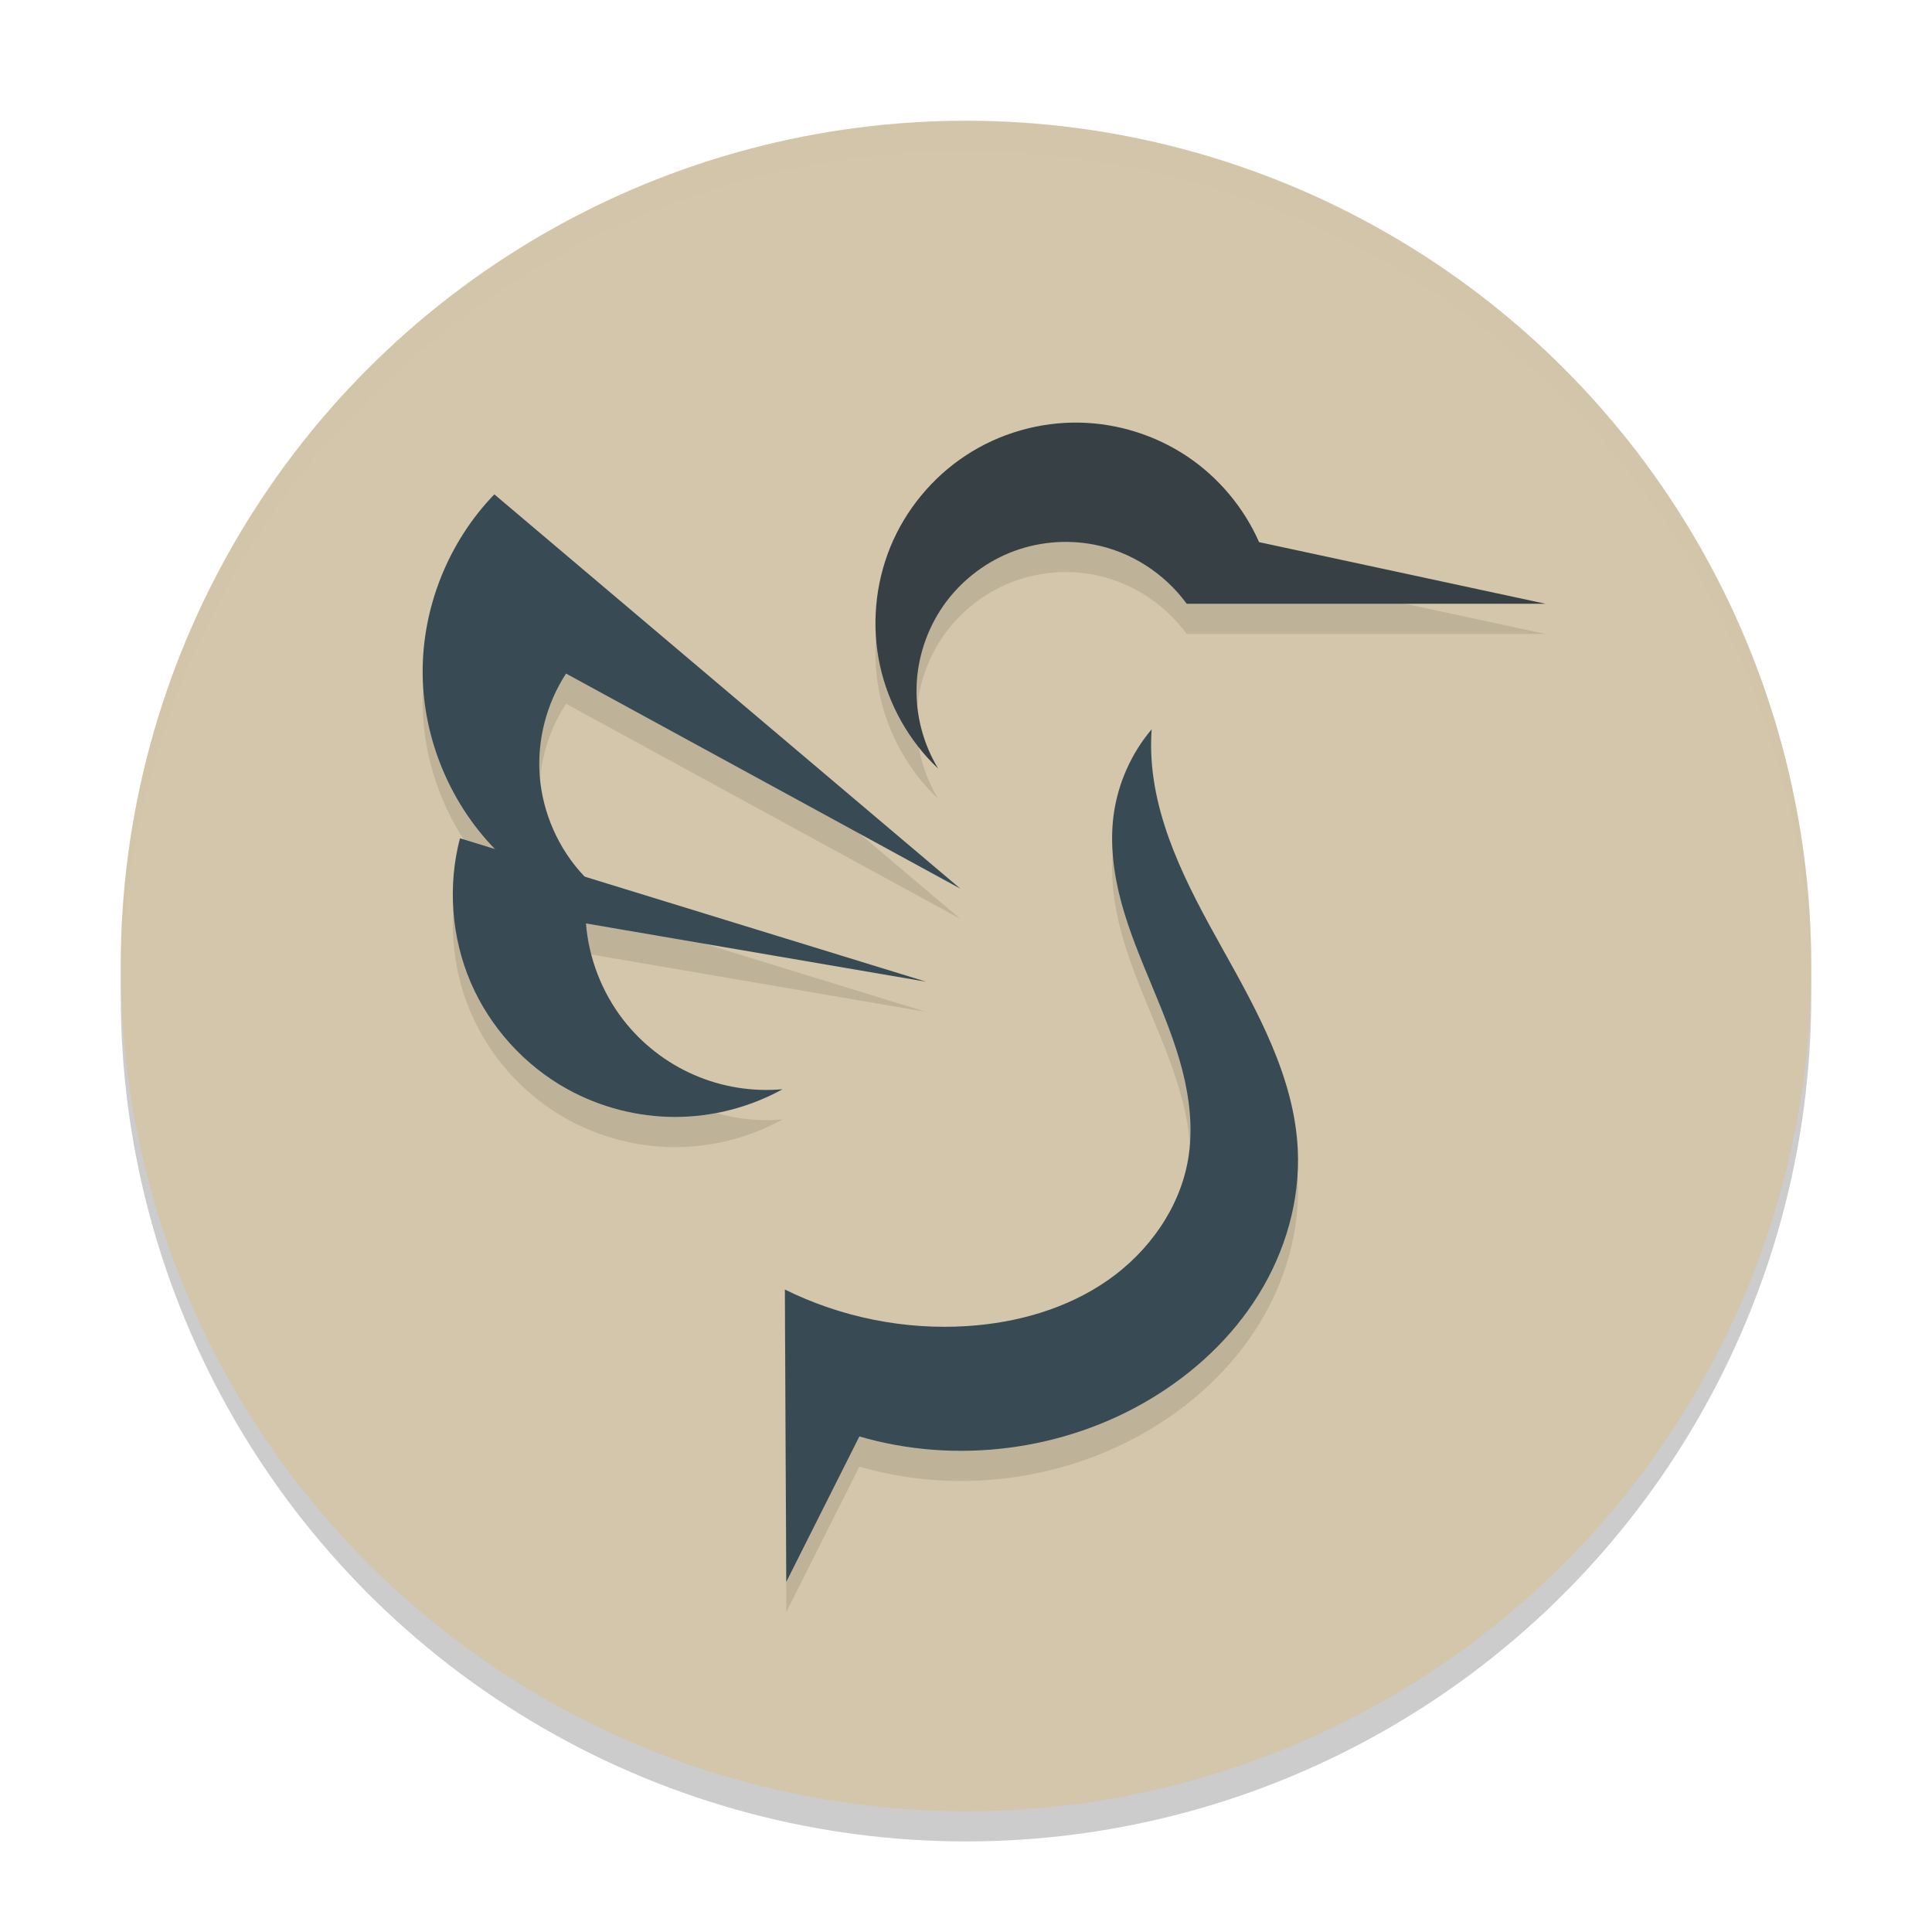 <svg xmlns="http://www.w3.org/2000/svg" width="64" height="64" version="1.1">
 <circle style="opacity:0.2" cx="32" cy="33" r="28"/>
 <circle style="fill:#d3c6aa" cx="32" cy="32" r="28"/>
 <path style="opacity:0.1" d="m 35.771,15 c -1.33,-0.028 -2.666,0.355 -3.779,1.088 -1.11,0.73 -1.994,1.8 -2.498,3.031 -0.504,1.234 -0.627,2.616 -0.346,3.918 0.281,1.299 0.962,2.512 1.93,3.424 -0.492,-0.81 -0.746,-1.769 -0.715,-2.719 0.028,-0.949 0.34,-1.886 0.881,-2.668 0.541,-0.779 1.315,-1.399 2.193,-1.758 0.878,-0.359 1.861,-0.457 2.795,-0.277 1.225,0.232 2.344,0.954 3.078,1.961 h 11.885 l -9.486,-2.041 c -0.507,-1.15 -1.348,-2.15 -2.391,-2.846 -1.045,-0.696 -2.291,-1.089 -3.547,-1.113 z m -19.396,2.375 c -1.521,1.571 -2.394,3.751 -2.375,5.938 0.018,2.151 0.907,4.276 2.408,5.816 L 15.238,28.769 c -0.411,1.571 -0.285,3.274 0.352,4.768 0.64,1.491 1.788,2.759 3.211,3.545 1.085,0.6 2.322,0.918 3.562,0.918 1.24,0 2.475,-0.318 3.561,-0.918 -0.999,0.09 -2.015,-0.075 -2.934,-0.477 -0.918,-0.399 -1.735,-1.036 -2.348,-1.828 -0.705,-0.915 -1.141,-2.037 -1.23,-3.188 L 30.674,33.519 19.369,30.041 c -0.008,-0.008 -0.017,-0.015 -0.025,-0.023 -0.844,-0.894 -1.369,-2.084 -1.465,-3.309 -0.09,-1.187 0.222,-2.401 0.871,-3.396 l 13.062,7.125 z m 21.775,7.785 c -0.675,0.797 -1.116,1.788 -1.258,2.822 -0.132,0.977 -6.39e-4,1.978 0.258,2.93 0.258,0.949 0.643,1.863 1.021,2.773 0.378,0.911 0.754,1.824 1,2.779 0.243,0.955 0.353,1.961 0.189,2.932 -0.274,1.626 -1.312,3.073 -2.664,4.016 -1.352,0.942 -3.001,1.408 -4.646,1.516 C 29.974,45.063 27.866,44.64 26,43.716 L 26.047,53.4 28.469,48.584 c 3.199,0.936 6.776,0.475 9.635,-1.236 1.444,-0.864 2.711,-2.038 3.594,-3.469 0.886,-1.431 1.374,-3.118 1.295,-4.795 -0.113,-2.392 -1.334,-4.572 -2.5,-6.662 -1.169,-2.09 -2.346,-4.306 -2.361,-6.701 0,-0.186 0.007,-0.375 0.02,-0.561 z"/>
 <path style="fill:#374145" d="m 35.771,14 c -1.33,-0.028 -2.666,0.355 -3.779,1.088 -1.11,0.73 -1.994,1.8 -2.498,3.031 -0.504,1.234 -0.627,2.616 -0.346,3.918 0.281,1.299 0.962,2.512 1.93,3.424 -0.492,-0.81 -0.746,-1.769 -0.715,-2.719 0.028,-0.949 0.34,-1.886 0.881,-2.668 0.541,-0.779 1.315,-1.399 2.193,-1.758 0.878,-0.359 1.861,-0.457 2.795,-0.277 C 37.458,18.271 38.576,18.993 39.311,20 H 51.195 L 41.709,17.959 C 41.202,16.809 40.361,15.809 39.318,15.113 38.273,14.417 37.027,14.025 35.771,14 Z"/>
 <path style="fill:#384b55" d="m 31.813,29.438 -15.437,-13.062 c -1.521,1.571 -2.394,3.751 -2.375,5.937 0.019,2.217 0.956,4.413 2.542,5.962 1.586,1.549 3.804,2.434 6.021,2.403 -1.218,-0.167 -2.375,-0.764 -3.219,-1.661 -0.844,-0.894 -1.37,-2.084 -1.466,-3.309 -0.09,-1.187 0.223,-2.4 0.872,-3.395 l 13.062,7.125"/>
 <path style="fill:#384b55" d="M 30.675,32.519 15.237,27.769 c -0.411,1.571 -0.285,3.275 0.353,4.769 0.64,1.491 1.787,2.758 3.21,3.544 C 19.885,36.681 21.122,37 22.362,37 c 1.24,0 2.477,-0.319 3.562,-0.918 -0.999,0.09 -2.016,-0.074 -2.935,-0.476 -0.918,-0.399 -1.735,-1.036 -2.347,-1.828 -0.705,-0.915 -1.141,-2.038 -1.231,-3.188 l 11.263,1.93"/>
 <path style="fill:#384b55" d="m 38.15,24.159 c -0.675,0.797 -1.116,1.79 -1.258,2.824 -0.132,0.977 0,1.976 0.258,2.928 0.258,0.949 0.643,1.863 1.021,2.774 0.378,0.911 0.753,1.825 0.999,2.78 0.243,0.955 0.353,1.96 0.189,2.931 -0.274,1.626 -1.311,3.073 -2.663,4.015 -1.352,0.942 -3.001,1.409 -4.646,1.516 C 29.975,44.063 27.866,43.641 26,42.717 L 26.047,52.4 28.468,47.584 c 3.199,0.936 6.777,0.476 9.635,-1.236 1.444,-0.864 2.711,-2.039 3.593,-3.47 0.886,-1.431 1.374,-3.117 1.295,-4.794 -0.113,-2.392 -1.333,-4.573 -2.499,-6.663 -1.169,-2.09 -2.345,-4.305 -2.361,-6.701 0,-0.186 0.006,-0.375 0.019,-0.561"/>
 <path style="fill:#d3c6aa;opacity:0.2" d="M 32 4 A 28 28 0 0 0 4 32 A 28 28 0 0 0 4.021 32.586 A 28 28 0 0 1 32 5 A 28 28 0 0 1 59.979 32.414 A 28 28 0 0 0 60 32 A 28 28 0 0 0 32 4 z"/>
</svg>
